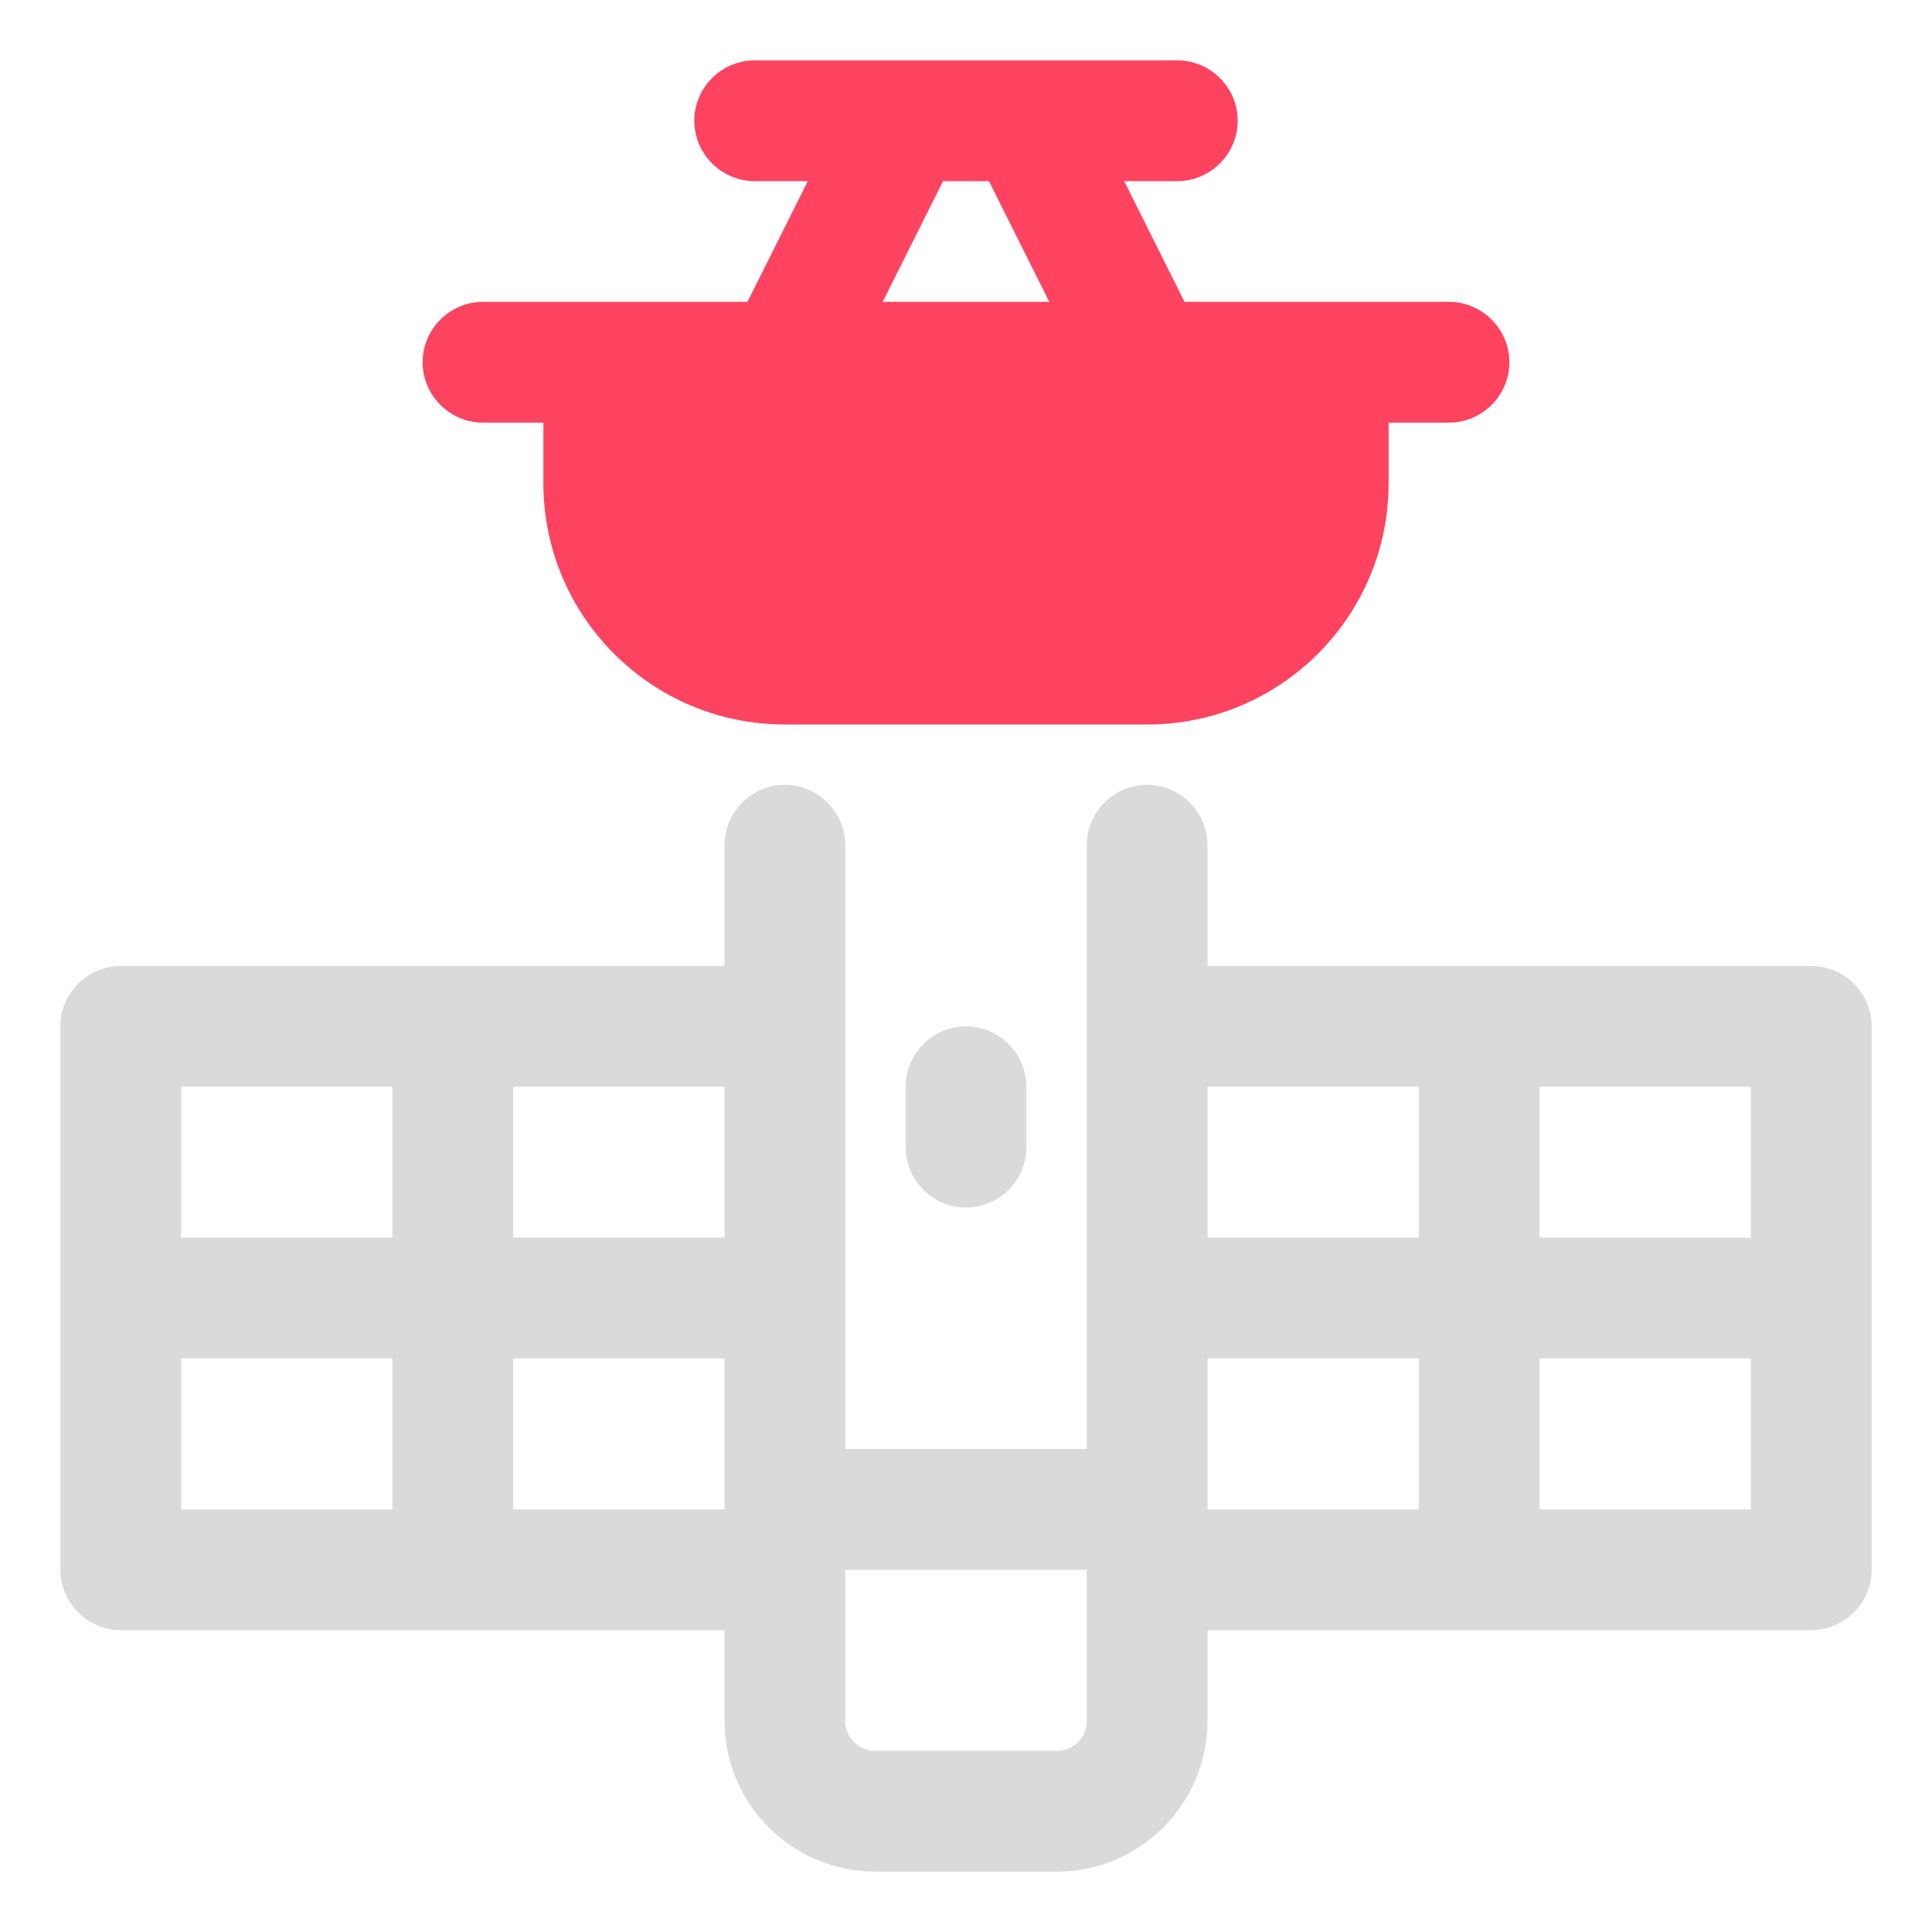 <?xml version="1.0" encoding="UTF-8"?>
<svg id="OBJECT" xmlns="http://www.w3.org/2000/svg" viewBox="0 0 32 32">
  <defs>
    <style>
      .cls-1 {
        fill: #FD4360;
      }

      .cls-1, .cls-2 {
        stroke-width: 0px;
      }

      .cls-2 {
        fill: #dadada;
      }
    </style>
  </defs>
  <g>
    <path class="cls-2" d="m30,16h-10v-2c0-.55-.45-1-1-1s-1,.45-1,1v10h-4v-10c0-.55-.45-1-1-1s-1,.45-1,1v2H2c-.55,0-1,.45-1,1v9c0,.55.45,1,1,1h10v1.5c0,1.38,1.12,2.5,2.5,2.5h3c1.38,0,2.5-1.12,2.5-2.5v-1.5h10c.55,0,1-.45,1-1v-9c0-.55-.45-1-1-1Zm-1,4.5h-3.5v-2.5h3.5v2.5Zm-5.5-2.5v2.5h-3.5v-2.5h3.5Zm-11.5,2.5h-3.5v-2.5h3.5v2.5Zm-5.5-2.5v2.5h-3.5v-2.5h3.5Zm-3.5,4.5h3.5v2.5h-3.5v-2.5Zm5.5,2.5v-2.5h3.5v2.5h-3.5Zm9,4h-3c-.28,0-.5-.22-.5-.5v-2.5h4v2.5c0,.28-.22.5-.5.5Zm2.5-6.5h3.5v2.5h-3.5v-2.5Zm5.5,2.5v-2.5h3.5v2.5h-3.5Z"/>
    <path class="cls-2" d="m16,20c.55,0,1-.45,1-1v-1c0-.55-.45-1-1-1s-1,.45-1,1v1c0,.55.45,1,1,1Z"/>
  </g>
  <path class="cls-1" d="m23,7h1c.55,0,1-.45,1-1s-.45-1-1-1h-4.38l-1-2h.88c.55,0,1-.45,1-1s-.45-1-1-1h-7c-.55,0-1,.45-1,1s.45,1,1,1h.88l-1,2h-4.38c-.55,0-1,.45-1,1s.45,1,1,1h1v1c0,2.21,1.79,4,4,4h6c2.21,0,4-1.79,4-4v-1Zm-7.38-4h.76l1,2h-2.76l1-2Z"/>
</svg>